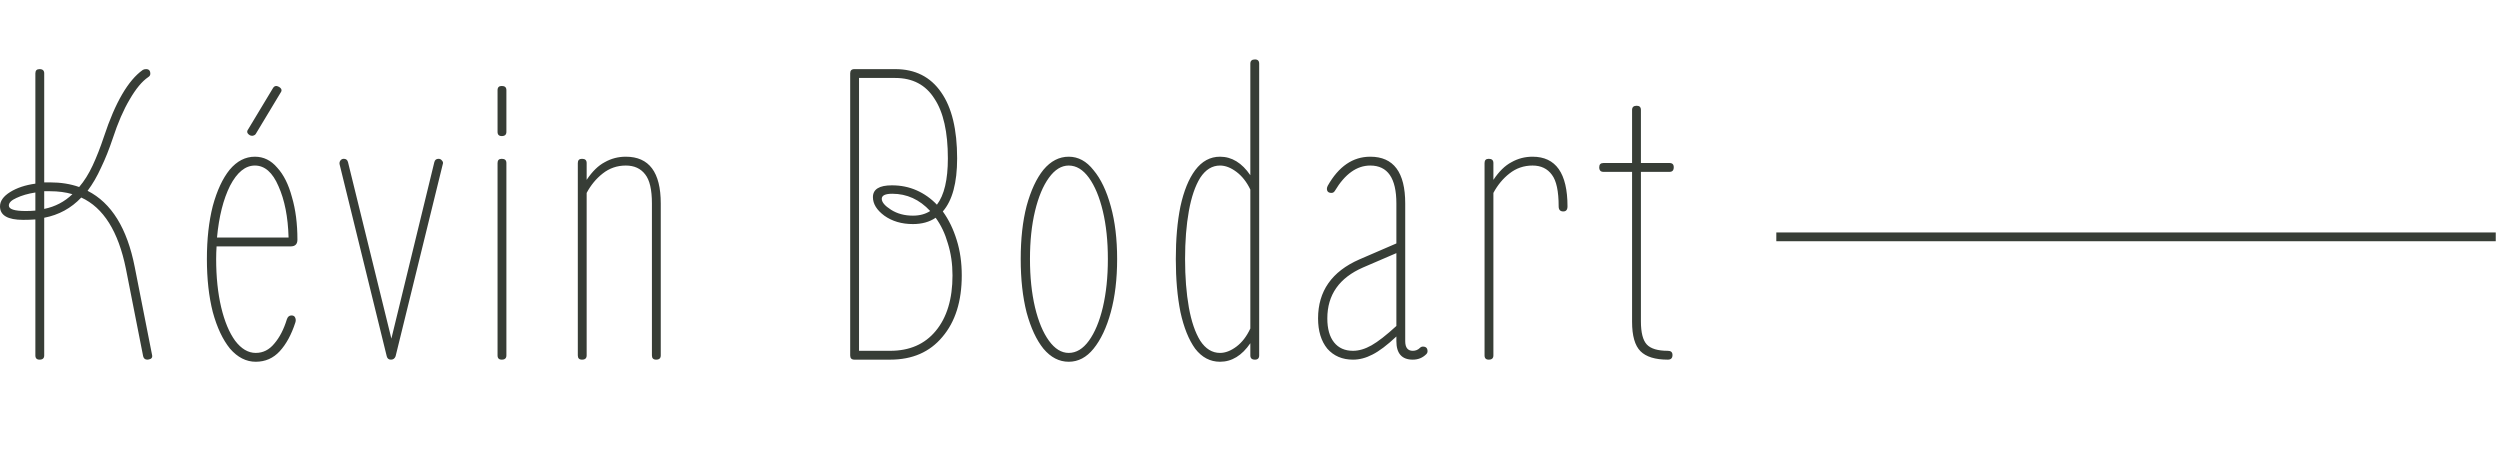 <svg width="285" height="54" viewBox="0 0 285 54" fill="none" xmlns="http://www.w3.org/2000/svg">
  <path d="M4.512 41C4.192 41 4.032 40.84 4.032 40.52V25.016C3.584 25.048 3.12 25.064 2.64 25.064C0.88 25.064 0 24.552 0 23.528C0 22.92 0.384 22.376 1.152 21.896C1.92 21.416 2.88 21.096 4.032 20.936V8.36C4.032 8.04 4.192 7.88 4.512 7.88C4.864 7.88 5.04 8.04 5.04 8.36V20.792C5.264 20.792 5.488 20.792 5.712 20.792C6.928 20.792 8.032 20.968 9.024 21.32C9.6 20.648 10.112 19.832 10.56 18.872C11.008 17.912 11.44 16.808 11.856 15.56C13.136 11.688 14.608 9.16 16.272 7.976C16.368 7.912 16.496 7.88 16.656 7.88C16.976 7.88 17.136 8.056 17.136 8.408C17.136 8.568 17.056 8.696 16.896 8.792C16.192 9.272 15.488 10.12 14.784 11.336C14.08 12.52 13.44 13.992 12.864 15.752C12.448 17 12 18.12 11.52 19.112C11.072 20.104 10.56 20.984 9.984 21.752C12.704 23.128 14.496 26.024 15.36 30.44L17.328 40.424C17.392 40.648 17.344 40.808 17.184 40.904C17.024 40.968 16.896 41 16.8 41C16.544 41 16.384 40.872 16.32 40.616L14.352 30.632C13.488 26.376 11.792 23.672 9.264 22.52C8.112 23.736 6.704 24.504 5.04 24.824V40.52C5.04 40.84 4.864 41 4.512 41ZM5.712 21.8C5.488 21.8 5.264 21.8 5.04 21.8V23.816C6.288 23.56 7.36 23 8.256 22.136C7.488 21.912 6.64 21.8 5.712 21.8ZM1.008 23.432C1.008 23.848 1.648 24.056 2.928 24.056C3.312 24.056 3.68 24.04 4.032 24.008V21.944C3.2 22.072 2.48 22.28 1.872 22.568C1.296 22.824 1.008 23.112 1.008 23.432ZM29.154 41.24C28.066 41.24 27.09 40.744 26.226 39.752C25.394 38.728 24.738 37.336 24.258 35.576C23.81 33.816 23.586 31.8 23.586 29.528C23.586 27.256 23.81 25.24 24.258 23.48C24.738 21.72 25.378 20.344 26.178 19.352C27.01 18.36 27.97 17.864 29.058 17.864C30.05 17.864 30.898 18.28 31.602 19.112C32.338 19.912 32.898 21.032 33.282 22.472C33.698 23.88 33.906 25.496 33.906 27.32C33.906 27.832 33.65 28.088 33.138 28.088H24.69C24.658 28.568 24.642 29.048 24.642 29.528C24.642 31.576 24.834 33.416 25.218 35.048C25.602 36.648 26.13 37.912 26.802 38.84C27.506 39.768 28.29 40.232 29.154 40.232C29.986 40.232 30.69 39.88 31.266 39.176C31.874 38.472 32.354 37.544 32.706 36.392C32.802 36.104 32.978 35.96 33.234 35.96C33.458 35.96 33.602 36.056 33.666 36.248C33.73 36.408 33.73 36.584 33.666 36.776C33.218 38.152 32.626 39.24 31.89 40.04C31.154 40.84 30.242 41.24 29.154 41.24ZM29.058 18.872C27.97 18.872 27.026 19.64 26.226 21.176C25.458 22.712 24.962 24.68 24.738 27.08H32.898C32.834 24.744 32.45 22.792 31.746 21.224C31.074 19.656 30.178 18.872 29.058 18.872ZM28.482 15.416C28.61 15.48 28.738 15.496 28.866 15.464C28.994 15.432 29.09 15.368 29.154 15.272L31.986 10.568C32.178 10.312 32.114 10.088 31.794 9.896C31.506 9.736 31.282 9.784 31.122 10.04L28.29 14.744C28.098 15 28.162 15.224 28.482 15.416ZM44.569 41C44.313 41 44.153 40.872 44.089 40.616L38.713 18.728C38.681 18.568 38.713 18.424 38.809 18.296C38.905 18.168 39.033 18.104 39.193 18.104C39.449 18.104 39.609 18.232 39.673 18.488L44.617 38.6L49.513 18.488C49.577 18.232 49.737 18.104 49.993 18.104C50.153 18.104 50.281 18.168 50.377 18.296C50.505 18.424 50.537 18.568 50.473 18.728L45.097 40.616C45.001 40.872 44.825 41 44.569 41ZM57.201 15.512C56.881 15.512 56.721 15.352 56.721 15.032V10.28C56.721 9.96 56.881 9.8 57.201 9.8C57.553 9.8 57.729 9.96 57.729 10.28V15.032C57.729 15.352 57.553 15.512 57.201 15.512ZM57.201 41C56.881 41 56.721 40.84 56.721 40.52V18.584C56.721 18.264 56.881 18.104 57.201 18.104C57.553 18.104 57.729 18.264 57.729 18.584V40.52C57.729 40.84 57.553 41 57.201 41ZM66.351 41C66.031 41 65.871 40.84 65.871 40.52V18.584C65.871 18.264 66.031 18.104 66.351 18.104C66.703 18.104 66.879 18.264 66.879 18.584V20.504C67.519 19.544 68.207 18.872 68.943 18.488C69.679 18.072 70.479 17.864 71.343 17.864C73.999 17.864 75.327 19.64 75.327 23.192V40.52C75.327 40.84 75.151 41 74.799 41C74.479 41 74.319 40.84 74.319 40.52V23.192C74.319 21.624 74.063 20.52 73.551 19.88C73.039 19.208 72.303 18.872 71.343 18.872C70.351 18.872 69.471 19.176 68.703 19.784C67.967 20.36 67.359 21.096 66.879 21.992V40.52C66.879 40.84 66.703 41 66.351 41ZM97.401 41C97.081 41 96.921 40.84 96.921 40.52V8.36C96.921 8.04 97.081 7.88 97.401 7.88H102.057C104.329 7.88 106.073 8.76 107.289 10.52C108.505 12.248 109.113 14.76 109.113 18.056C109.113 20.84 108.569 22.856 107.481 24.104C108.153 25.032 108.681 26.12 109.065 27.368C109.449 28.584 109.641 29.928 109.641 31.4C109.641 34.344 108.905 36.68 107.433 38.408C105.993 40.136 104.009 41 101.481 41H97.401ZM102.057 8.888H97.929V39.992H101.481C103.689 39.992 105.417 39.24 106.665 37.736C107.945 36.2 108.585 34.088 108.585 31.4C108.585 30.088 108.409 28.872 108.057 27.752C107.737 26.632 107.273 25.656 106.665 24.824C105.961 25.304 105.097 25.544 104.073 25.544C102.793 25.544 101.705 25.224 100.809 24.584C99.945 23.944 99.513 23.24 99.513 22.472C99.513 21.576 100.233 21.128 101.673 21.128C102.697 21.128 103.641 21.32 104.505 21.704C105.369 22.088 106.137 22.632 106.809 23.336C107.641 22.248 108.057 20.488 108.057 18.056C108.057 15.048 107.545 12.776 106.521 11.24C105.529 9.672 104.041 8.888 102.057 8.888ZM100.521 22.664C100.521 23.048 100.873 23.464 101.577 23.912C102.281 24.36 103.113 24.584 104.073 24.584C104.841 24.584 105.497 24.408 106.041 24.056C104.825 22.744 103.385 22.088 101.721 22.088C100.921 22.088 100.521 22.28 100.521 22.664ZM121.833 41.24C120.745 41.24 119.785 40.744 118.953 39.752C118.153 38.76 117.513 37.384 117.033 35.624C116.585 33.864 116.361 31.832 116.361 29.528C116.361 27.224 116.585 25.208 117.033 23.48C117.513 21.72 118.153 20.344 118.953 19.352C119.785 18.36 120.745 17.864 121.833 17.864C122.921 17.864 123.865 18.376 124.665 19.4C125.497 20.392 126.153 21.768 126.633 23.528C127.113 25.256 127.353 27.256 127.353 29.528C127.353 31.8 127.113 33.816 126.633 35.576C126.153 37.336 125.497 38.728 124.665 39.752C123.865 40.744 122.921 41.24 121.833 41.24ZM121.833 40.232C122.697 40.232 123.465 39.768 124.137 38.84C124.809 37.912 125.337 36.648 125.721 35.048C126.105 33.416 126.297 31.576 126.297 29.528C126.297 27.48 126.105 25.656 125.721 24.056C125.337 22.456 124.809 21.192 124.137 20.264C123.465 19.336 122.697 18.872 121.833 18.872C121.001 18.872 120.249 19.336 119.577 20.264C118.905 21.192 118.377 22.456 117.993 24.056C117.609 25.656 117.417 27.48 117.417 29.528C117.417 31.576 117.609 33.416 117.993 35.048C118.377 36.648 118.905 37.912 119.577 38.84C120.249 39.768 121.001 40.232 121.833 40.232ZM143.066 41C143.386 41 143.546 40.84 143.546 40.52V7.256C143.546 6.936 143.386 6.776 143.066 6.776C142.714 6.776 142.538 6.936 142.538 7.256V19.976C141.578 18.568 140.426 17.864 139.082 17.864C137.962 17.864 137.018 18.376 136.25 19.4C135.514 20.392 134.954 21.768 134.57 23.528C134.218 25.256 134.042 27.256 134.042 29.528C134.042 31.8 134.218 33.816 134.57 35.576C134.954 37.336 135.514 38.728 136.25 39.752C137.018 40.744 137.962 41.24 139.082 41.24C140.426 41.24 141.578 40.536 142.538 39.128V40.52C142.538 40.84 142.714 41 143.066 41ZM139.082 18.872C139.69 18.872 140.314 19.112 140.954 19.592C141.594 20.072 142.122 20.744 142.538 21.608V37.448C142.122 38.344 141.594 39.032 140.954 39.512C140.314 39.992 139.69 40.232 139.082 40.232C138.186 40.232 137.434 39.768 136.826 38.84C136.25 37.912 135.818 36.648 135.53 35.048C135.242 33.416 135.098 31.576 135.098 29.528C135.098 27.48 135.242 25.656 135.53 24.056C135.818 22.456 136.25 21.192 136.826 20.264C137.434 19.336 138.186 18.872 139.082 18.872ZM154.243 41C153.027 41 152.051 40.584 151.315 39.752C150.611 38.888 150.259 37.736 150.259 36.296C150.259 33.192 151.827 30.952 154.963 29.576L159.187 27.752V23.192C159.187 20.312 158.195 18.872 156.211 18.872C154.675 18.872 153.331 19.832 152.179 21.752C152.083 21.912 151.955 21.992 151.795 21.992C151.443 21.992 151.267 21.832 151.267 21.512C151.267 21.416 151.299 21.304 151.363 21.176C152.611 18.968 154.227 17.864 156.211 17.864C158.867 17.864 160.195 19.64 160.195 23.192V38.888C160.195 39.624 160.483 39.992 161.059 39.992C161.379 39.992 161.651 39.88 161.875 39.656C161.971 39.56 162.083 39.512 162.211 39.512C162.563 39.512 162.739 39.688 162.739 40.04C162.739 40.168 162.691 40.28 162.595 40.376C162.179 40.792 161.667 41 161.059 41C159.811 41 159.187 40.296 159.187 38.888V38.36C158.131 39.352 157.219 40.04 156.451 40.424C155.715 40.808 154.979 41 154.243 41ZM151.315 36.296C151.315 37.48 151.571 38.392 152.083 39.032C152.595 39.672 153.315 39.992 154.243 39.992C154.915 39.992 155.619 39.784 156.355 39.368C157.091 38.952 158.035 38.216 159.187 37.16V28.856L155.395 30.488C152.675 31.672 151.315 33.608 151.315 36.296ZM169.719 41C169.399 41 169.239 40.84 169.239 40.52V18.584C169.239 18.264 169.399 18.104 169.719 18.104C170.071 18.104 170.247 18.264 170.247 18.584V20.504C170.887 19.544 171.575 18.872 172.311 18.488C173.047 18.072 173.847 17.864 174.711 17.864C177.367 17.864 178.695 19.752 178.695 23.528C178.695 23.912 178.535 24.104 178.215 24.104C177.863 24.104 177.687 23.912 177.687 23.528C177.687 21.8 177.431 20.6 176.919 19.928C176.407 19.224 175.671 18.872 174.711 18.872C173.719 18.872 172.839 19.176 172.071 19.784C171.335 20.36 170.727 21.096 170.247 21.992V40.52C170.247 40.84 170.071 41 169.719 41ZM190.136 41C188.696 41 187.656 40.68 187.016 40.04C186.376 39.4 186.056 38.28 186.056 36.68V19.592H182.792C182.472 19.592 182.312 19.416 182.312 19.064C182.312 18.744 182.472 18.584 182.792 18.584H186.056V12.536C186.056 12.216 186.232 12.056 186.584 12.056C186.904 12.056 187.064 12.216 187.064 12.536V18.584H190.328C190.648 18.584 190.808 18.744 190.808 19.064C190.808 19.416 190.648 19.592 190.328 19.592H187.064V36.632C187.064 37.912 187.288 38.792 187.736 39.272C188.184 39.752 188.984 39.992 190.136 39.992C190.488 39.992 190.664 40.152 190.664 40.472C190.664 40.824 190.488 41 190.136 41Z" fill="#373D36"/>
  <path d="M203 27H284.015" stroke="#373D36" stroke-linecap="square"/>
</svg>
